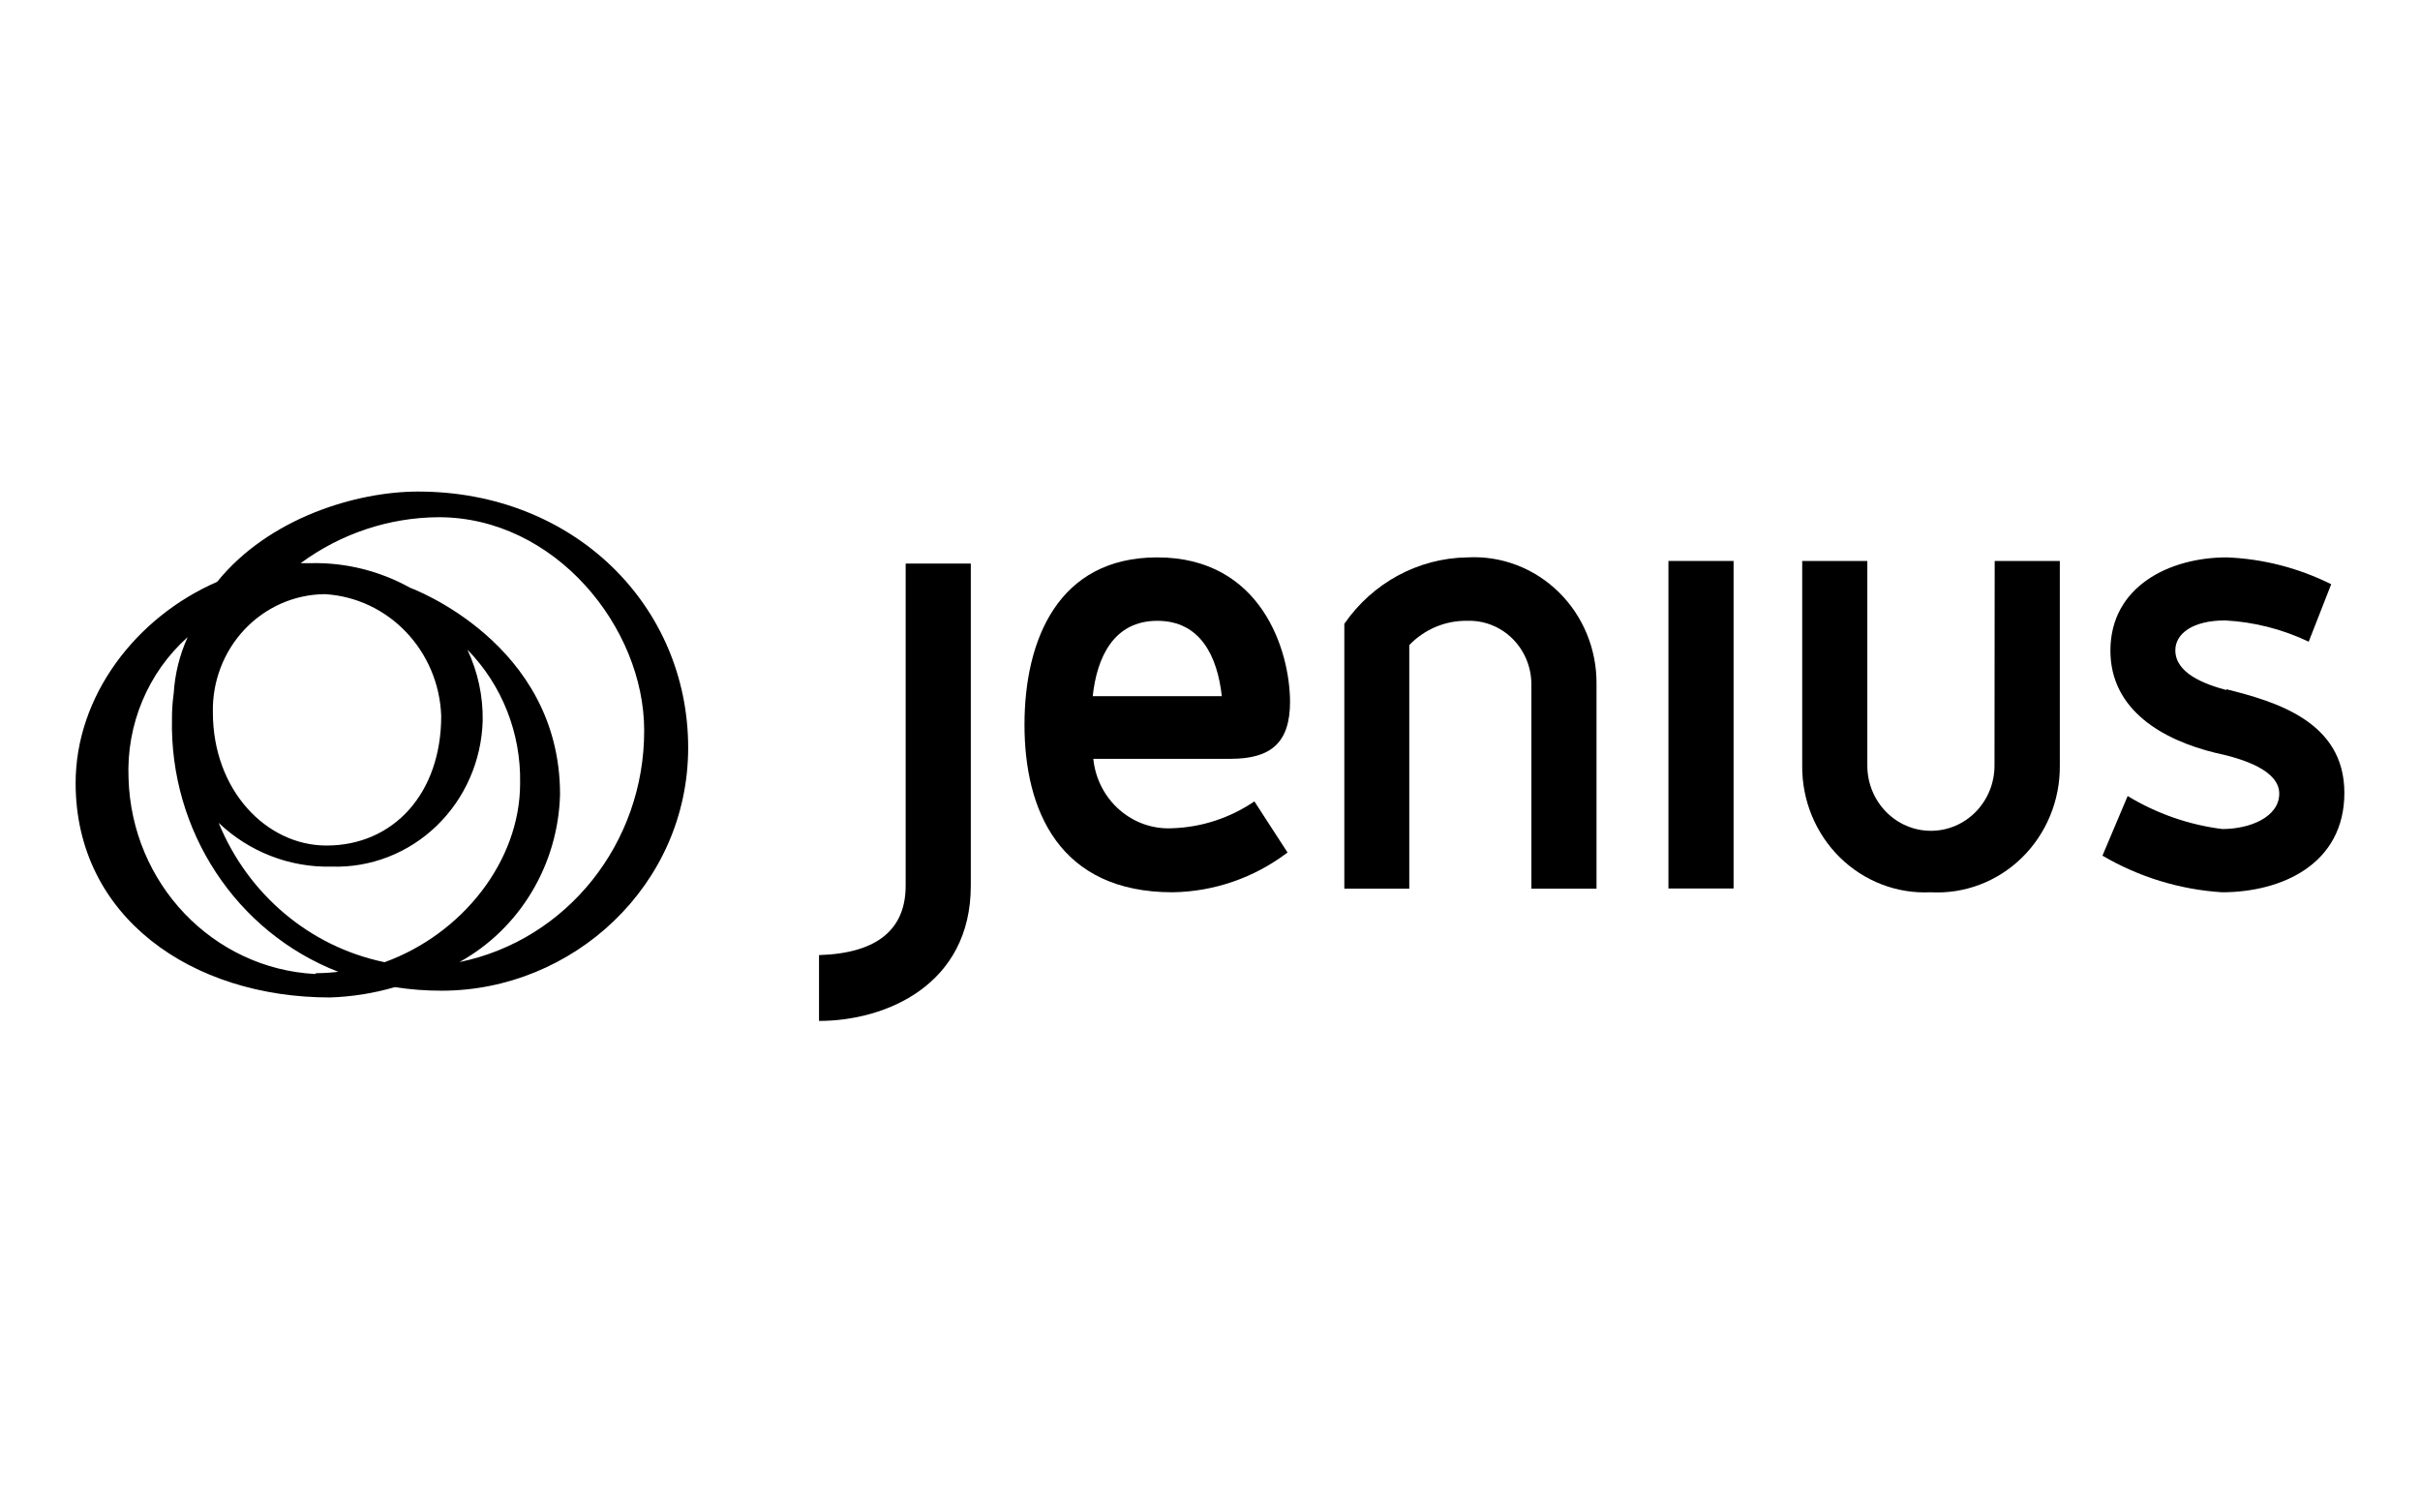 <svg width="128" height="80" viewBox="0 0 128 80" fill="none" xmlns="http://www.w3.org/2000/svg">
<g id="logo / payment method / jenius / black">
<g id="logo">
<path fill-rule="evenodd" clip-rule="evenodd" d="M22.117 26C18.856 26 14.222 27.388 11.485 30.775C7.158 32.658 4 36.834 4 41.42C4 48.509 10.152 52.759 17.452 52.759C18.614 52.721 19.768 52.538 20.886 52.212C21.704 52.34 22.53 52.403 23.357 52.401C30.288 52.401 36.399 46.837 36.399 39.548C36.399 32.038 30.37 26 22.117 26ZM24.301 50.887C27.494 49.121 29.524 45.739 29.622 42.02C29.622 33.973 21.696 31.091 21.696 31.091C20.09 30.198 18.284 29.748 16.457 29.787H15.903C18.033 28.22 20.584 27.371 23.204 27.357C29.355 27.357 34.072 33.184 34.072 38.633C34.086 44.587 29.993 49.721 24.301 50.887ZM20.312 50.887C16.389 50.068 13.115 47.311 11.566 43.524C13.189 45.064 15.334 45.894 17.544 45.838C19.602 45.903 21.6 45.126 23.099 43.677C24.597 42.229 25.472 40.228 25.531 38.117C25.551 36.818 25.274 35.532 24.721 34.362C26.554 36.227 27.562 38.782 27.51 41.431C27.51 45.564 24.434 49.414 20.333 50.897L20.312 50.887ZM16.672 51.518C11.259 51.235 6.963 46.737 6.799 41.178C6.675 38.327 7.827 35.573 9.926 33.7C9.501 34.636 9.251 35.645 9.188 36.676C9.125 37.119 9.095 37.565 9.096 38.012C8.965 43.937 12.49 49.303 17.893 51.402C17.501 51.448 17.108 51.472 16.713 51.476L16.672 51.518ZM17.185 31.427C20.547 31.626 23.21 34.413 23.337 37.865C23.337 41.977 20.804 44.723 17.267 44.723C14.099 44.723 11.259 41.809 11.259 37.675C11.226 36.045 11.829 34.468 12.934 33.295C14.039 32.122 15.554 31.45 17.144 31.427H17.185Z" fill="black"/>
<path d="M47.903 46.847C47.903 49.13 46.437 50.424 43.32 50.518V54C46.857 54 51.348 52.096 51.348 46.847V29.808H47.903V46.847Z" fill="black"/>
<path fill-rule="evenodd" clip-rule="evenodd" d="M61.211 29.482C66.723 29.482 68.227 34.42 68.234 37.128C68.228 39.301 67.213 40.137 65.076 40.137H57.828C58.049 42.311 59.893 43.926 62.021 43.808C63.564 43.755 65.061 43.263 66.348 42.388L68.101 45.091C66.339 46.428 64.213 47.164 62.021 47.195C56.013 47.195 54.188 42.84 54.188 38.338C54.188 33.836 55.972 29.482 61.211 29.482ZM61.211 32.837C58.935 32.837 58.023 34.72 57.797 36.824H64.625C64.389 34.699 63.487 32.837 61.211 32.837Z" fill="black"/>
<path d="M68.234 37.128L68.234 37.15V37.108L68.234 37.128Z" fill="black"/>
<path d="M77.595 29.482C75.01 29.524 72.599 30.829 71.105 32.995V47.005H74.54V34.12C75.35 33.278 76.462 32.813 77.616 32.837C78.5 32.809 79.358 33.148 79.995 33.778C80.632 34.407 80.994 35.274 80.999 36.182V47.005H84.444V36.182C84.461 34.346 83.737 32.585 82.443 31.316C81.15 30.047 79.403 29.383 77.616 29.482H77.595Z" fill="black"/>
<path d="M88.248 29.671H91.693V46.995H88.248V29.671Z" fill="black"/>
<path d="M117.756 36.498C116.577 36.182 115.059 35.603 115.059 34.394C115.059 33.521 115.972 32.816 117.694 32.816C119.224 32.897 120.724 33.279 122.113 33.941L123.303 30.902C121.577 30.04 119.695 29.556 117.776 29.482C114.782 29.482 111.625 30.996 111.625 34.415C111.625 37.57 114.413 39.148 117.182 39.821C118.679 40.137 120.555 40.757 120.555 41.978C120.555 43.198 119.037 43.85 117.541 43.85C115.773 43.628 114.07 43.034 112.537 42.104L111.204 45.259C113.141 46.392 115.305 47.055 117.53 47.195C120.678 47.195 124 45.712 124 41.935C124 38.159 120.36 37.108 117.756 36.455V36.498Z" fill="black"/>
<path d="M102.131 43.944C103.988 43.944 105.494 42.4 105.494 40.494L105.504 29.671H108.949V40.494C108.966 42.332 108.24 44.095 106.945 45.365C105.649 46.634 103.899 47.296 102.11 47.195C100.33 47.281 98.594 46.612 97.309 45.345C96.025 44.077 95.306 42.323 95.323 40.494V29.671H98.768V40.494C98.768 42.4 100.273 43.944 102.131 43.944Z" fill="black"/>
</g>
</g>
</svg>
